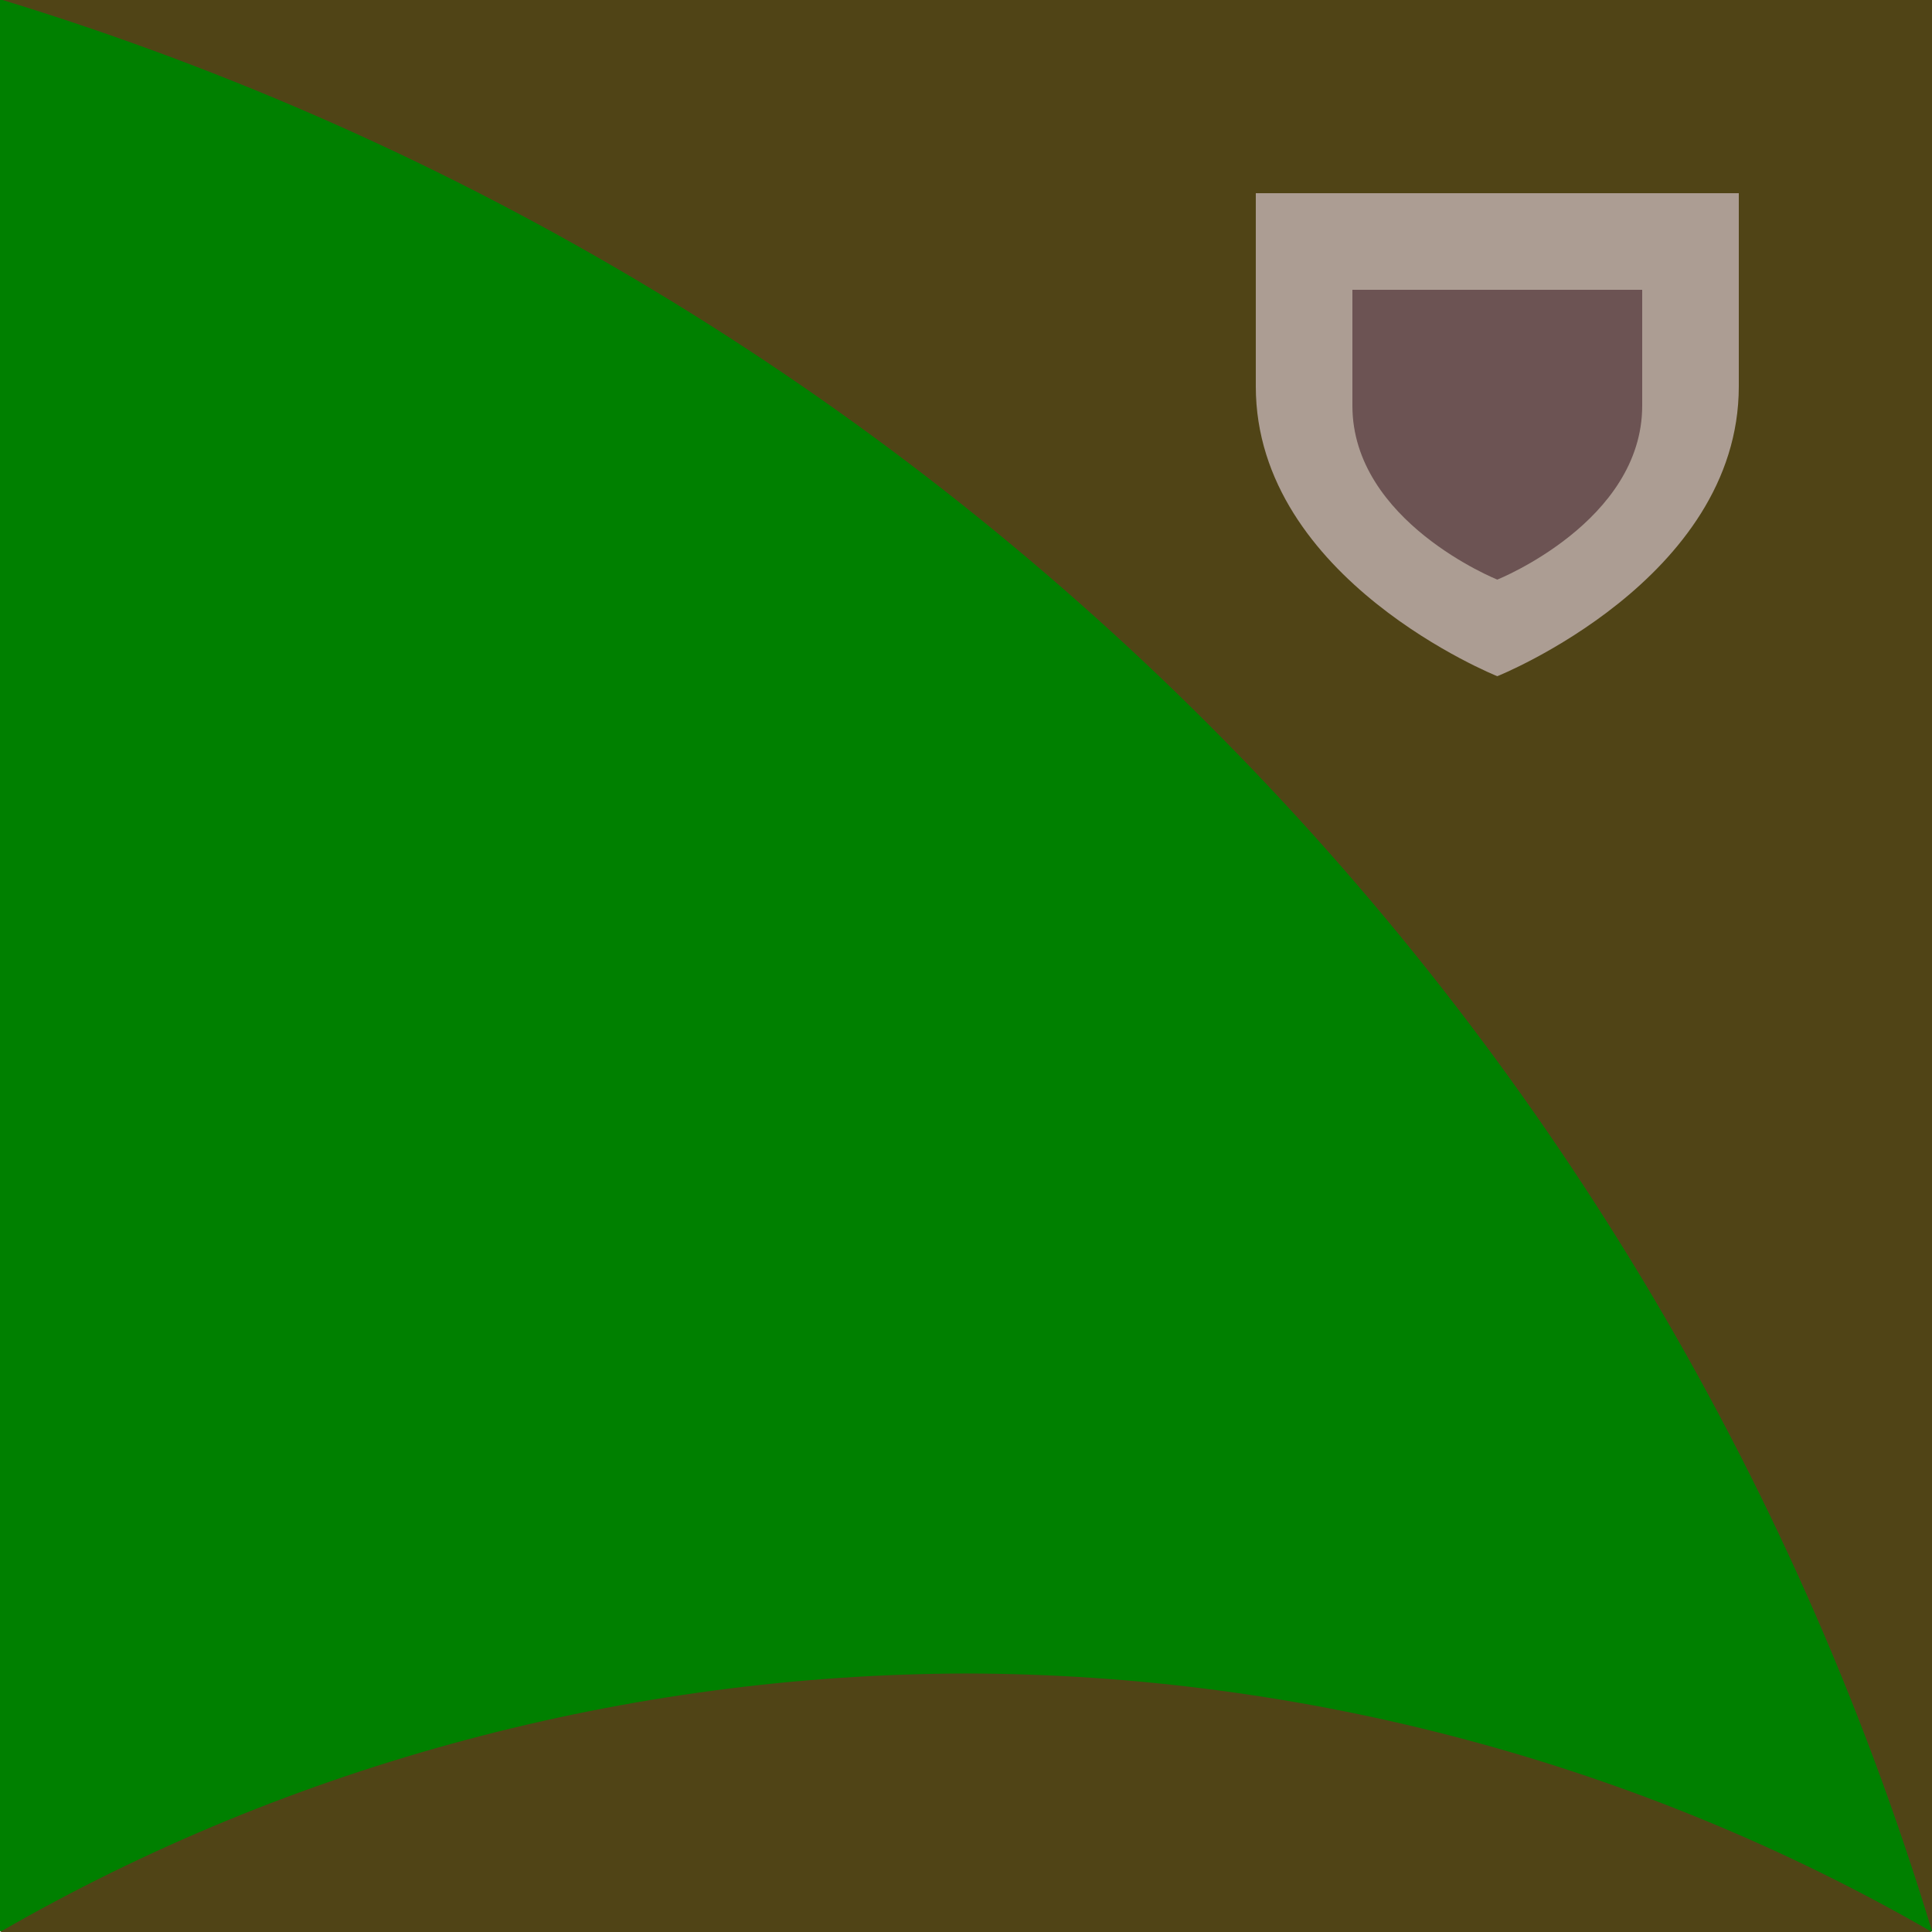 <svg width="100px" height="100px" version="1.1" viewBox="0 0 100 100" xmlns="http://www.w3.org/2000/svg">
    <g shape-rendering="auto">
        <rect y="-.04" width="100" height="100" color="#000000" color-rendering="auto" fill="#008000" image-rendering="auto" solid-color="#000000" style="isolation:auto;mix-blend-mode:normal"/>
        <path d="m0-0.04c47.892 14.579 85.483 52.09 100 100v-100z" color="#000000" color-rendering="auto" fill="#504416" image-rendering="auto" solid-color="#000000" style="isolation:auto;mix-blend-mode:normal"/>
        <path d="m0 100h100c-15.145-8.737-32.516-13.351-50.001-13.381-17.457 0.044-34.878 4.657-49.999 13.381z" color="#000000" color-rendering="auto" fill="#504416" image-rendering="auto" solid-color="#000000" style="isolation:auto;mix-blend-mode:normal"/>
        <path d="m90 10h-25s-2e-5 -1e-4 -2e-5 10 12.5 15 12.5 15 12.5-5 12.5-15z" color="#000000" color-rendering="auto" fill="#ac9d93" image-rendering="auto" solid-color="#000000" style="isolation:auto;mix-blend-mode:normal"/>
        <path d="m85 15h-15s-2e-5 -1e-4 -2e-5 6c0 6 7.5 9 7.5 9s7.5-3 7.5-9z" color="#000000" color-rendering="auto" fill="#6c5353" image-rendering="auto" solid-color="#000000" style="isolation:auto;mix-blend-mode:normal"/>
    </g>
</svg>

